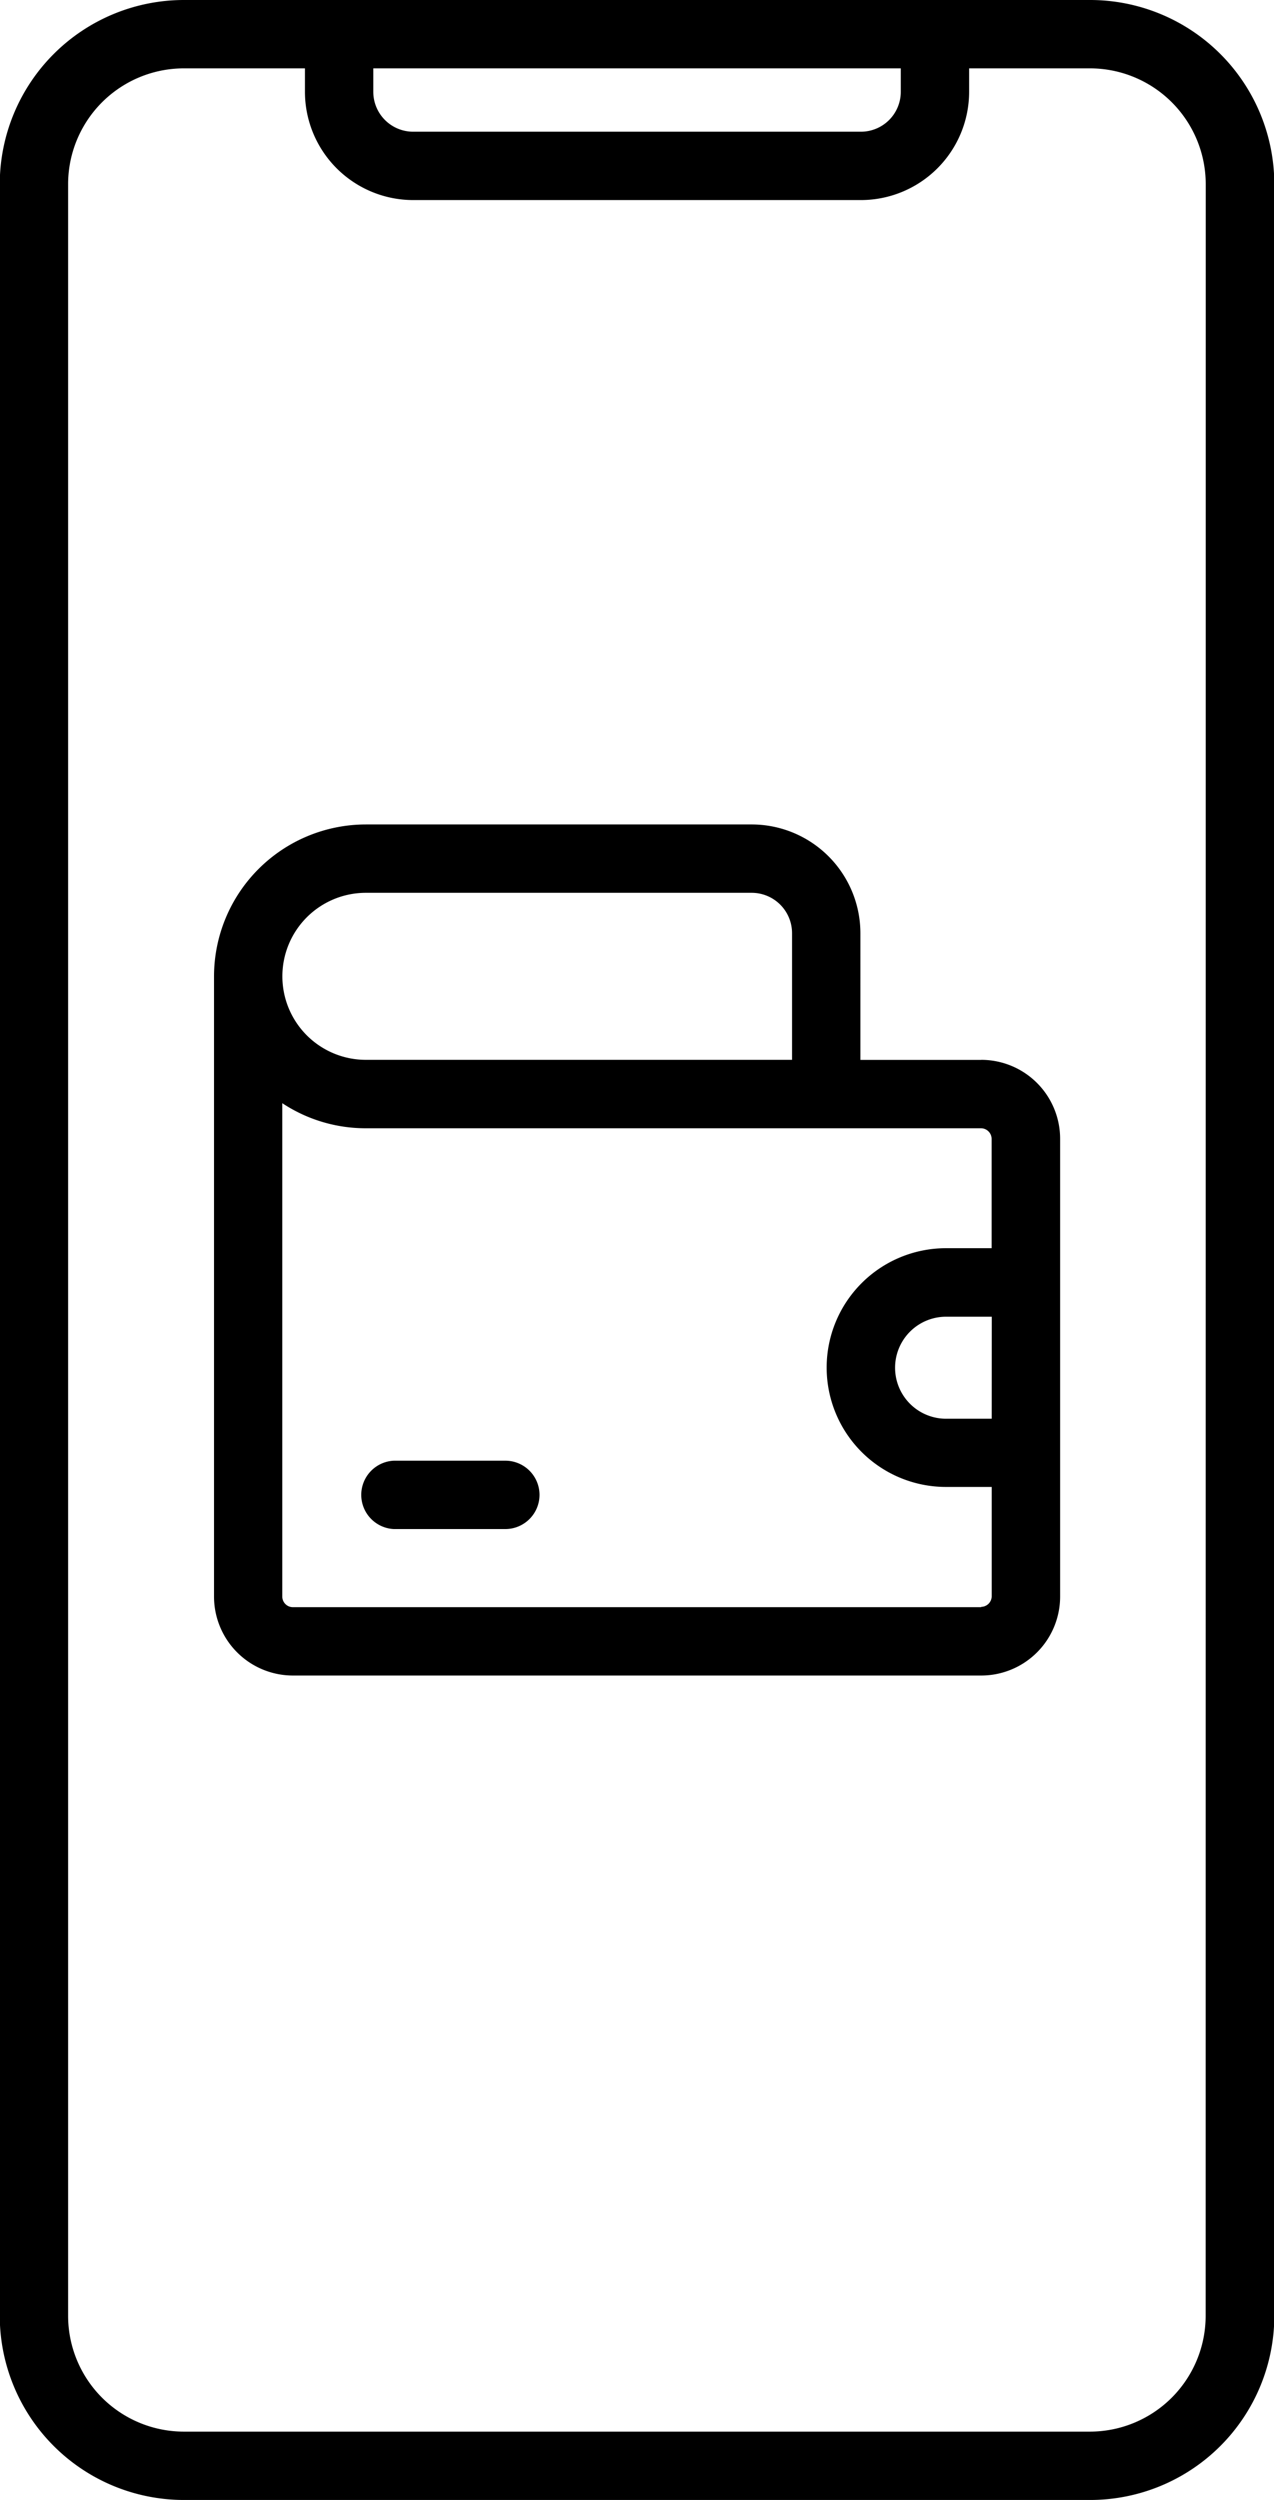 <svg xmlns="http://www.w3.org/2000/svg" width="16.31" height="32" viewBox="0 0 16.31 32">
  <g id="Group_37989" data-name="Group 37989" transform="translate(-125.516)">
    <path id="Path_105916" data-name="Path 105916" d="M138.077,13.567h-1.546V11.944a1.393,1.393,0,0,0-1.391-1.391H130.2a1.946,1.946,0,0,0-1.944,1.944v7.94a1.011,1.011,0,0,0,1.01,1.01h8.812a1.011,1.011,0,0,0,1.01-1.01V14.576a1.011,1.011,0,0,0-1.01-1.01Zm.135,4.593h-.584a.653.653,0,1,1,0-1.306h.585ZM130.2,11.428h4.94a.517.517,0,0,1,.516.516v1.622H130.2a1.069,1.069,0,1,1,0-2.138Zm7.877,9.144h-8.812a.136.136,0,0,1-.135-.135V14.121a1.933,1.933,0,0,0,1.069.321h7.877a.137.137,0,0,1,.135.135v1.4h-.584a1.528,1.528,0,1,0,0,3.056h.585v1.4a.137.137,0,0,1-.135.135Zm-5.654-1.438a.438.438,0,0,1-.437.438h-1.428a.438.438,0,0,1,0-.875h1.428A.438.438,0,0,1,132.423,19.134ZM139.47,0h-11.6a2.359,2.359,0,0,0-2.357,2.357V29.643A2.359,2.359,0,0,0,127.873,32h11.6a2.359,2.359,0,0,0,2.357-2.357V2.357A2.359,2.359,0,0,0,139.47,0Zm-9.175.875h6.753v.3a.511.511,0,0,1-.511.511h-5.731a.511.511,0,0,1-.511-.511Zm10.656,28.768a1.483,1.483,0,0,1-1.481,1.482h-11.6a1.483,1.483,0,0,1-1.482-1.482V2.357A1.483,1.483,0,0,1,127.873.875h1.547v.3a1.387,1.387,0,0,0,1.386,1.386h5.731a1.387,1.387,0,0,0,1.386-1.386v-.3h1.547a1.483,1.483,0,0,1,1.482,1.482Z"/>
  </g>
</svg>
